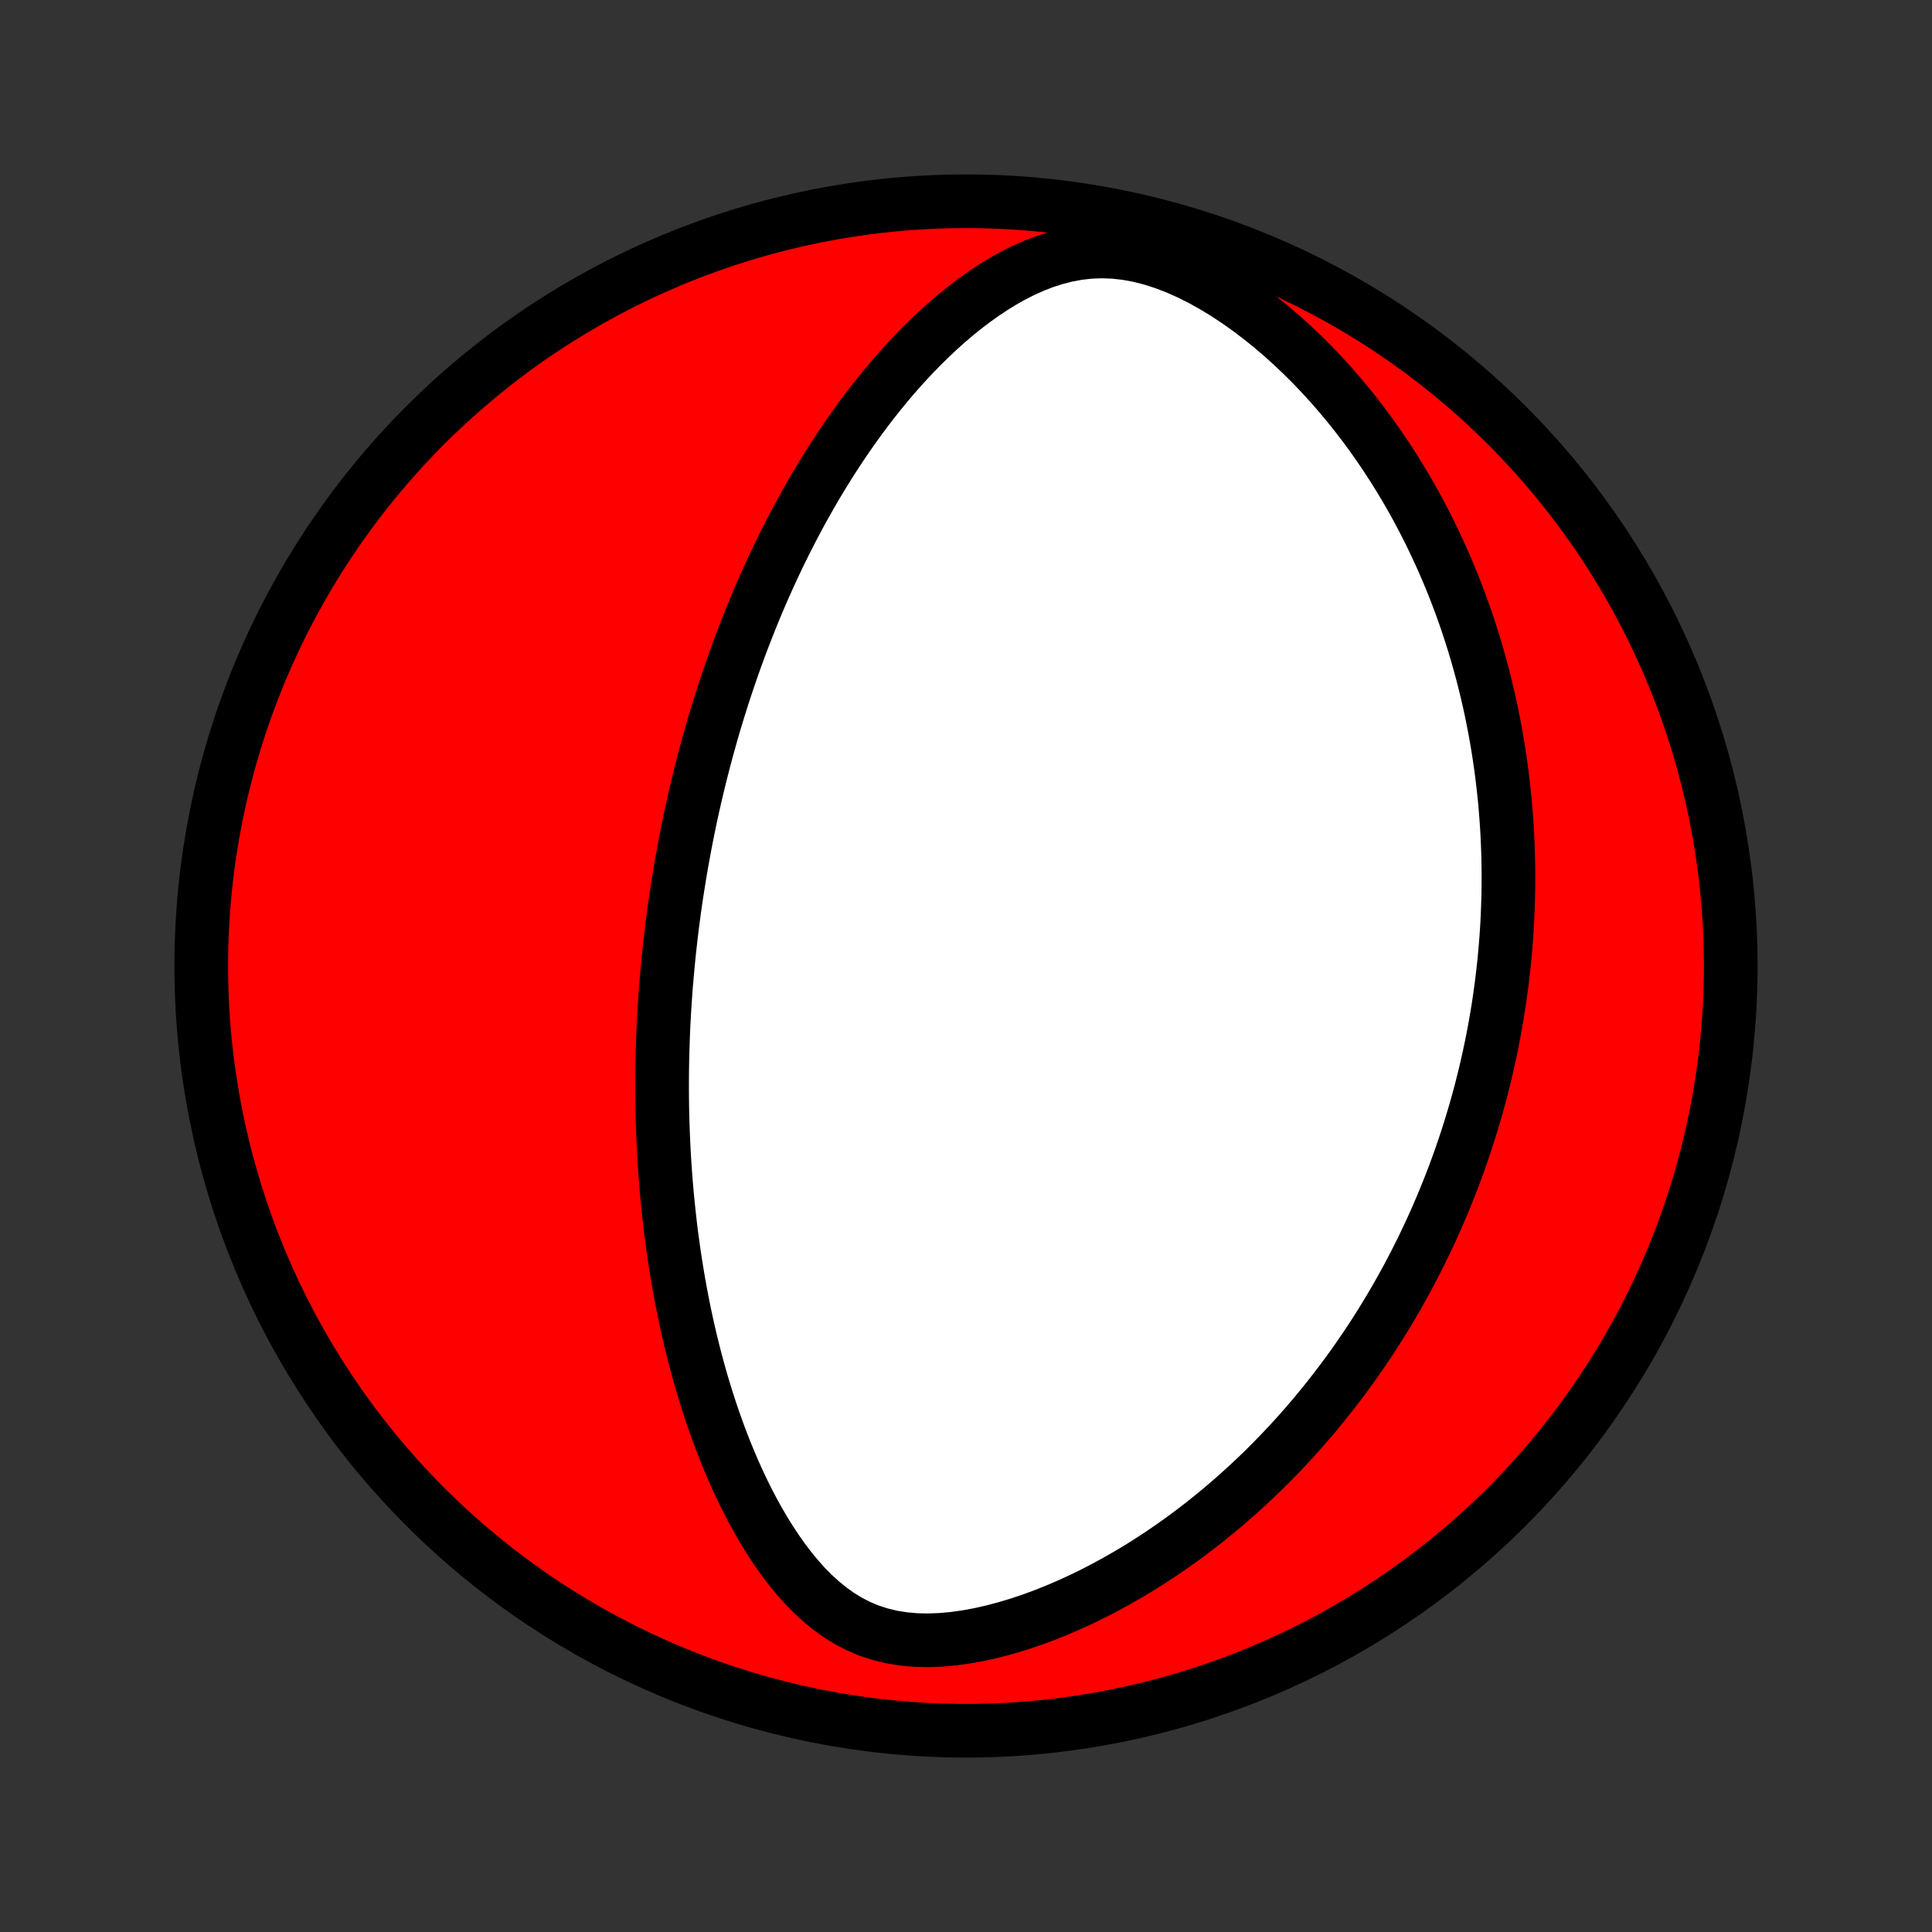 <?xml version="1.0" encoding="utf-8" standalone="no"?>
<!DOCTYPE svg PUBLIC "-//W3C//DTD SVG 1.1//EN"
  "http://www.w3.org/Graphics/SVG/1.1/DTD/svg11.dtd">
<!-- Created with matplotlib (http://matplotlib.org/) -->
<svg height="72pt" version="1.1" viewBox="0 0 72 72" width="72pt" xmlns="http://www.w3.org/2000/svg" xmlns:xlink="http://www.w3.org/1999/xlink">
 <rect x="0" y="0" width="72" height="72" fill="#333333" stroke="none"/>
 <defs>
  <style type="text/css">
*{stroke-linecap:butt;stroke-linejoin:round;}
  </style>
 </defs>
 <g id="figure_1">
  <g id="patch_1">
   <path d="
M0 72
L72 72
L72 0
L0 0
z
" style="fill:none;"/>
  </g>
  <g id="axes_1">
   <g id="PatchCollection_1">
    <defs>
     <path d="
M36 -7.5
C43.558 -7.5 50.808 -10.503 56.153 -15.848
C61.497 -21.192 64.5 -28.442 64.5 -36
C64.5 -43.558 61.497 -50.808 56.153 -56.153
C50.808 -61.497 43.558 -64.5 36 -64.5
C28.442 -64.5 21.192 -61.497 15.848 -56.153
C10.503 -50.808 7.5 -43.558 7.5 -36
C7.5 -28.442 10.503 -21.192 15.848 -15.848
C21.192 -10.503 28.442 -7.5 36 -7.5
z
" id="C0_0_a811fe30f3"/>
     <path d="
M25.267 -39.023
L25.227 -38.766
L25.188 -38.509
L25.151 -38.251
L25.115 -37.992
L25.081 -37.734
L25.047 -37.474
L25.015 -37.214
L24.985 -36.953
L24.956 -36.692
L24.928 -36.43
L24.902 -36.167
L24.877 -35.902
L24.853 -35.637
L24.83 -35.371
L24.809 -35.104
L24.79 -34.835
L24.772 -34.566
L24.755 -34.294
L24.74 -34.022
L24.726 -33.748
L24.714 -33.472
L24.704 -33.195
L24.695 -32.916
L24.687 -32.636
L24.681 -32.354
L24.677 -32.069
L24.675 -31.783
L24.674 -31.495
L24.675 -31.205
L24.678 -30.913
L24.683 -30.619
L24.69 -30.322
L24.699 -30.023
L24.71 -29.722
L24.723 -29.418
L24.739 -29.112
L24.756 -28.803
L24.776 -28.492
L24.799 -28.178
L24.824 -27.862
L24.851 -27.543
L24.882 -27.221
L24.915 -26.896
L24.951 -26.569
L24.989 -26.239
L25.031 -25.906
L25.077 -25.57
L25.125 -25.231
L25.177 -24.889
L25.233 -24.545
L25.292 -24.198
L25.355 -23.848
L25.422 -23.495
L25.493 -23.139
L25.569 -22.781
L25.649 -22.42
L25.733 -22.057
L25.823 -21.691
L25.917 -21.323
L26.017 -20.953
L26.121 -20.581
L26.232 -20.207
L26.348 -19.832
L26.47 -19.455
L26.598 -19.077
L26.733 -18.698
L26.874 -18.318
L27.022 -17.938
L27.177 -17.558
L27.339 -17.179
L27.509 -16.801
L27.688 -16.424
L27.874 -16.049
L28.069 -15.677
L28.273 -15.309
L28.486 -14.944
L28.71 -14.585
L28.943 -14.232
L29.188 -13.886
L29.443 -13.549
L29.712 -13.222
L29.992 -12.907
L30.287 -12.607
L30.597 -12.322
L30.922 -12.056
L31.263 -11.811
L31.621 -11.591
L31.997 -11.397
L32.39 -11.231
L32.801 -11.097
L33.228 -10.993
L33.67 -10.922
L34.125 -10.881
L34.591 -10.87
L35.065 -10.888
L35.545 -10.932
L36.03 -11
L36.516 -11.09
L37.003 -11.2
L37.488 -11.329
L37.971 -11.474
L38.451 -11.635
L38.925 -11.81
L39.395 -11.998
L39.858 -12.197
L40.314 -12.407
L40.764 -12.627
L41.205 -12.856
L41.639 -13.093
L42.065 -13.338
L42.483 -13.589
L42.892 -13.847
L43.293 -14.111
L43.685 -14.38
L44.068 -14.653
L44.443 -14.931
L44.809 -15.212
L45.166 -15.497
L45.515 -15.785
L45.856 -16.076
L46.188 -16.369
L46.512 -16.664
L46.827 -16.96
L47.135 -17.258
L47.434 -17.558
L47.726 -17.858
L48.01 -18.159
L48.287 -18.461
L48.556 -18.763
L48.819 -19.066
L49.074 -19.368
L49.322 -19.671
L49.563 -19.973
L49.798 -20.275
L50.027 -20.577
L50.249 -20.878
L50.466 -21.179
L50.676 -21.48
L50.881 -21.779
L51.08 -22.078
L51.273 -22.376
L51.461 -22.674
L51.644 -22.971
L51.822 -23.266
L51.994 -23.561
L52.162 -23.855
L52.326 -24.149
L52.484 -24.441
L52.639 -24.733
L52.788 -25.024
L52.934 -25.314
L53.075 -25.603
L53.213 -25.892
L53.347 -26.179
L53.476 -26.466
L53.602 -26.752
L53.724 -27.038
L53.843 -27.323
L53.958 -27.607
L54.07 -27.89
L54.179 -28.174
L54.284 -28.456
L54.386 -28.738
L54.484 -29.02
L54.58 -29.302
L54.673 -29.583
L54.763 -29.864
L54.849 -30.144
L54.933 -30.425
L55.014 -30.705
L55.092 -30.985
L55.168 -31.265
L55.24 -31.546
L55.31 -31.826
L55.378 -32.106
L55.442 -32.387
L55.504 -32.668
L55.564 -32.949
L55.621 -33.231
L55.675 -33.513
L55.727 -33.796
L55.776 -34.079
L55.823 -34.363
L55.867 -34.647
L55.908 -34.932
L55.947 -35.218
L55.984 -35.505
L56.017 -35.793
L56.049 -36.081
L56.077 -36.371
L56.103 -36.662
L56.127 -36.954
L56.148 -37.247
L56.166 -37.542
L56.181 -37.838
L56.193 -38.135
L56.203 -38.434
L56.21 -38.734
L56.214 -39.036
L56.215 -39.34
L56.213 -39.645
L56.208 -39.953
L56.2 -40.262
L56.188 -40.573
L56.174 -40.886
L56.156 -41.201
L56.134 -41.518
L56.109 -41.837
L56.081 -42.159
L56.048 -42.483
L56.012 -42.809
L55.972 -43.138
L55.928 -43.469
L55.88 -43.802
L55.828 -44.138
L55.771 -44.477
L55.709 -44.818
L55.643 -45.162
L55.573 -45.508
L55.497 -45.858
L55.416 -46.209
L55.33 -46.564
L55.238 -46.921
L55.14 -47.281
L55.037 -47.644
L54.928 -48.009
L54.812 -48.377
L54.691 -48.748
L54.562 -49.121
L54.427 -49.496
L54.284 -49.875
L54.135 -50.255
L53.977 -50.638
L53.812 -51.022
L53.639 -51.409
L53.458 -51.797
L53.269 -52.188
L53.07 -52.579
L52.863 -52.972
L52.647 -53.366
L52.421 -53.76
L52.185 -54.155
L51.94 -54.55
L51.684 -54.945
L51.418 -55.34
L51.142 -55.733
L50.855 -56.124
L50.557 -56.514
L50.248 -56.901
L49.928 -57.285
L49.597 -57.666
L49.254 -58.041
L48.901 -58.412
L48.535 -58.776
L48.159 -59.133
L47.771 -59.483
L47.373 -59.823
L46.964 -60.152
L46.545 -60.47
L46.116 -60.774
L45.678 -61.063
L45.231 -61.335
L44.778 -61.588
L44.318 -61.819
L43.853 -62.026
L43.385 -62.206
L42.916 -62.356
L42.447 -62.476
L41.98 -62.562
L41.518 -62.613
L41.061 -62.63
L40.612 -62.613
L40.172 -62.563
L39.74 -62.483
L39.318 -62.374
L38.906 -62.241
L38.504 -62.084
L38.112 -61.908
L37.729 -61.713
L37.356 -61.503
L36.992 -61.279
L36.638 -61.042
L36.292 -60.795
L35.955 -60.539
L35.627 -60.274
L35.306 -60.001
L34.995 -59.723
L34.691 -59.438
L34.395 -59.148
L34.107 -58.855
L33.826 -58.557
L33.553 -58.256
L33.287 -57.953
L33.028 -57.647
L32.776 -57.339
L32.531 -57.03
L32.292 -56.719
L32.06 -56.408
L31.835 -56.096
L31.615 -55.784
L31.402 -55.472
L31.194 -55.159
L30.992 -54.847
L30.796 -54.536
L30.605 -54.225
L30.419 -53.915
L30.239 -53.606
L30.063 -53.298
L29.892 -52.991
L29.726 -52.685
L29.565 -52.381
L29.408 -52.078
L29.255 -51.776
L29.107 -51.476
L28.962 -51.178
L28.822 -50.88
L28.686 -50.585
L28.553 -50.291
L28.423 -49.998
L28.297 -49.708
L28.175 -49.418
L28.056 -49.13
L27.94 -48.844
L27.828 -48.56
L27.718 -48.277
L27.611 -47.995
L27.507 -47.715
L27.406 -47.437
L27.307 -47.159
L27.211 -46.884
L27.118 -46.609
L27.027 -46.336
L26.938 -46.064
L26.852 -45.794
L26.768 -45.524
L26.686 -45.256
L26.607 -44.989
L26.529 -44.723
L26.454 -44.458
L26.38 -44.193
L26.309 -43.93
L26.239 -43.667
L26.171 -43.406
L26.105 -43.145
L26.041 -42.885
L25.978 -42.625
L25.917 -42.366
L25.858 -42.107
L25.8 -41.849
L25.744 -41.592
L25.69 -41.334
L25.637 -41.077
L25.586 -40.82
L25.536 -40.563
L25.488 -40.307
L25.441 -40.05
L25.395 -39.794
L25.351 -39.537
z
" id="C0_1_22085230ea"/>
    </defs>
    <g clip-path="url(#p1bffca34e9)">
     <use style="fill:#ff0000;stroke:#000000;stroke-width:2.0;" x="0.0" xlink:href="#C0_0_a811fe30f3" y="72.0"/>
    </g>
    <g clip-path="url(#p1bffca34e9)">
     <use style="fill:#ffffff;stroke:#000000;stroke-width:2.0;" x="0.0" xlink:href="#C0_1_22085230ea" y="72.0"/>
    </g>
   </g>
  </g>
 </g>
 <defs>
  <clipPath id="p1bffca34e9">
   <rect height="72.0" width="72.0" x="0.0" y="0.0"/>
  </clipPath>
 </defs>
</svg>
